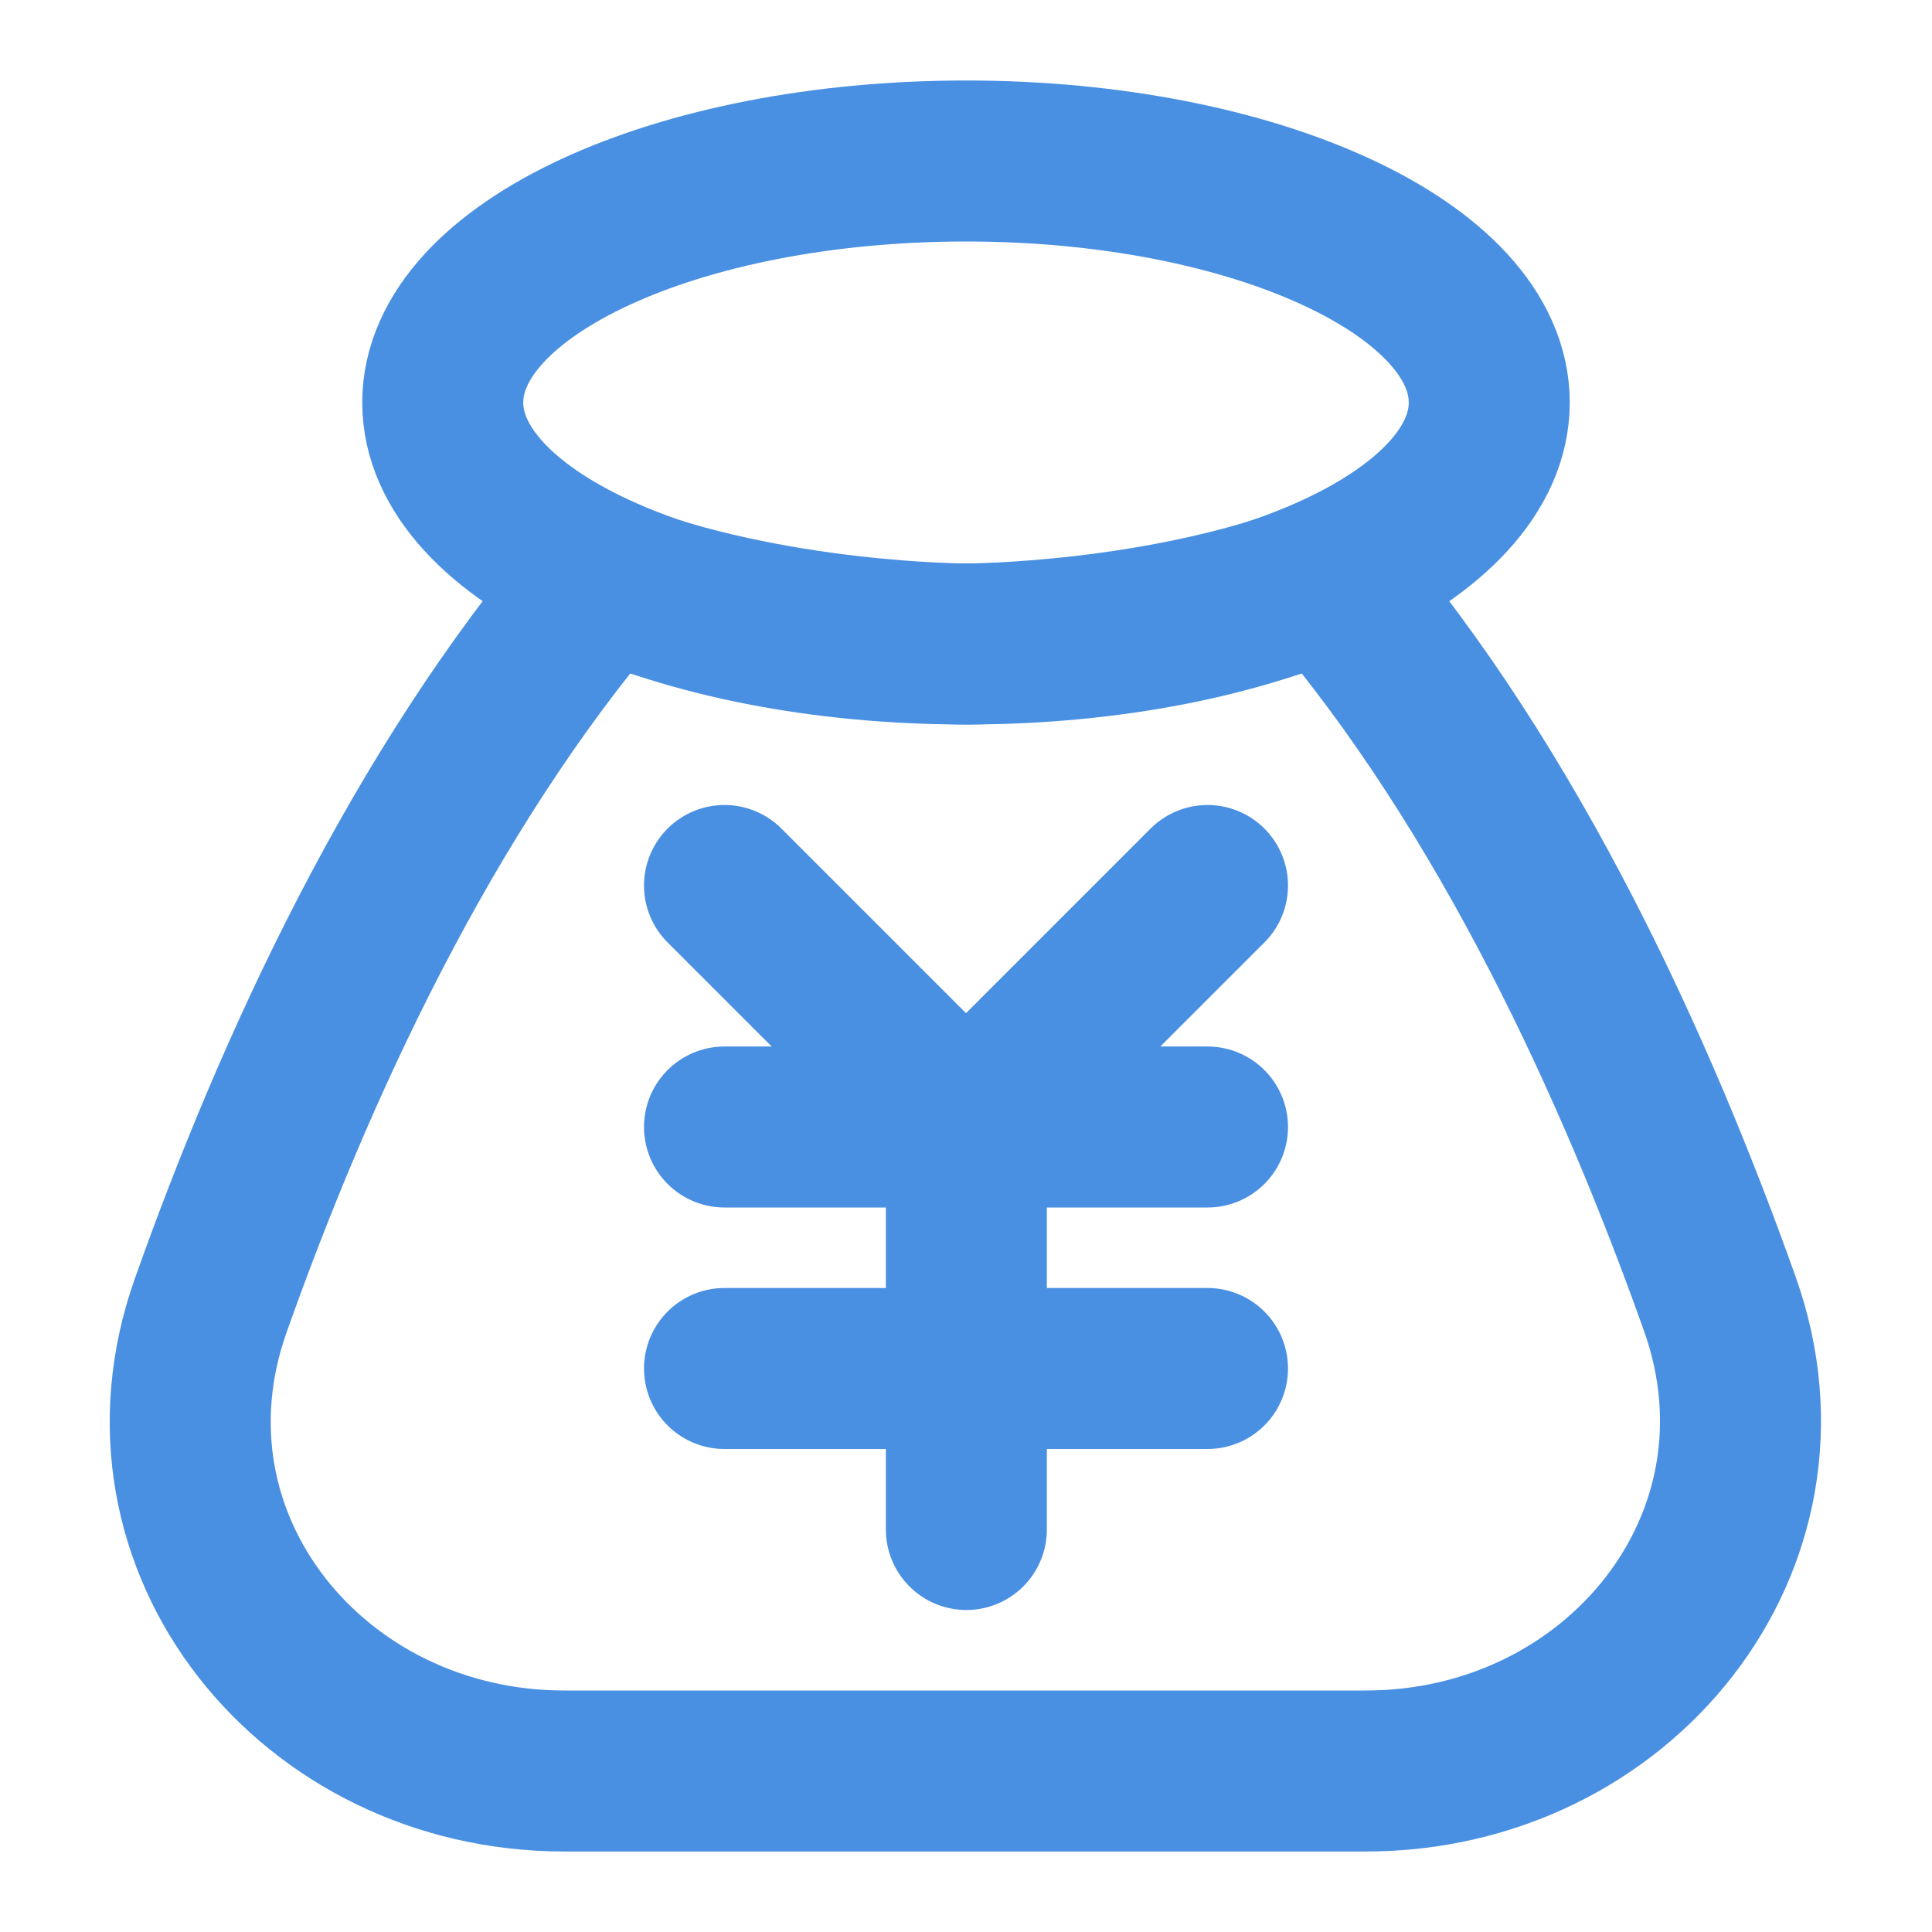 <?xml version="1.0" encoding="UTF-8"?><svg width="21" height="21" viewBox="0 0 48 48" fill="none" xmlns="http://www.w3.org/2000/svg"><path d="M15 14.385C19.126 16 24.009 16 24.009 16C24.009 16 28.88 16 33 14.385C37.502 19.639 40.657 26.565 42.73 32.398C44.829 38.303 40.201 44 33.934 44H14.02C7.768 44 3.146 38.329 5.234 32.437C7.298 26.614 10.455 19.686 15 14.385Z" fill="none" stroke="#4a90e2" stroke-width="4" stroke-linejoin="round"/><path d="M18 28H30" stroke="#4a90e2" stroke-width="4" stroke-linecap="round" stroke-linejoin="round"/><path d="M18 34H30" stroke="#4a90e2" stroke-width="4" stroke-linecap="round" stroke-linejoin="round"/><path d="M24.009 28V38" stroke="#4a90e2" stroke-width="4" stroke-linecap="round" stroke-linejoin="round"/><path d="M30 22L24 28L18 22" stroke="#4a90e2" stroke-width="4" stroke-linecap="round" stroke-linejoin="round"/><path fill-rule="evenodd" clip-rule="evenodd" d="M24 16C31.18 16 37 13.314 37 10C37 6.686 31.18 4 24 4C16.82 4 11 6.686 11 10C11 13.314 16.82 16 24 16Z" stroke="#4a90e2" stroke-width="4" stroke-linecap="round" stroke-linejoin="round"/></svg>
